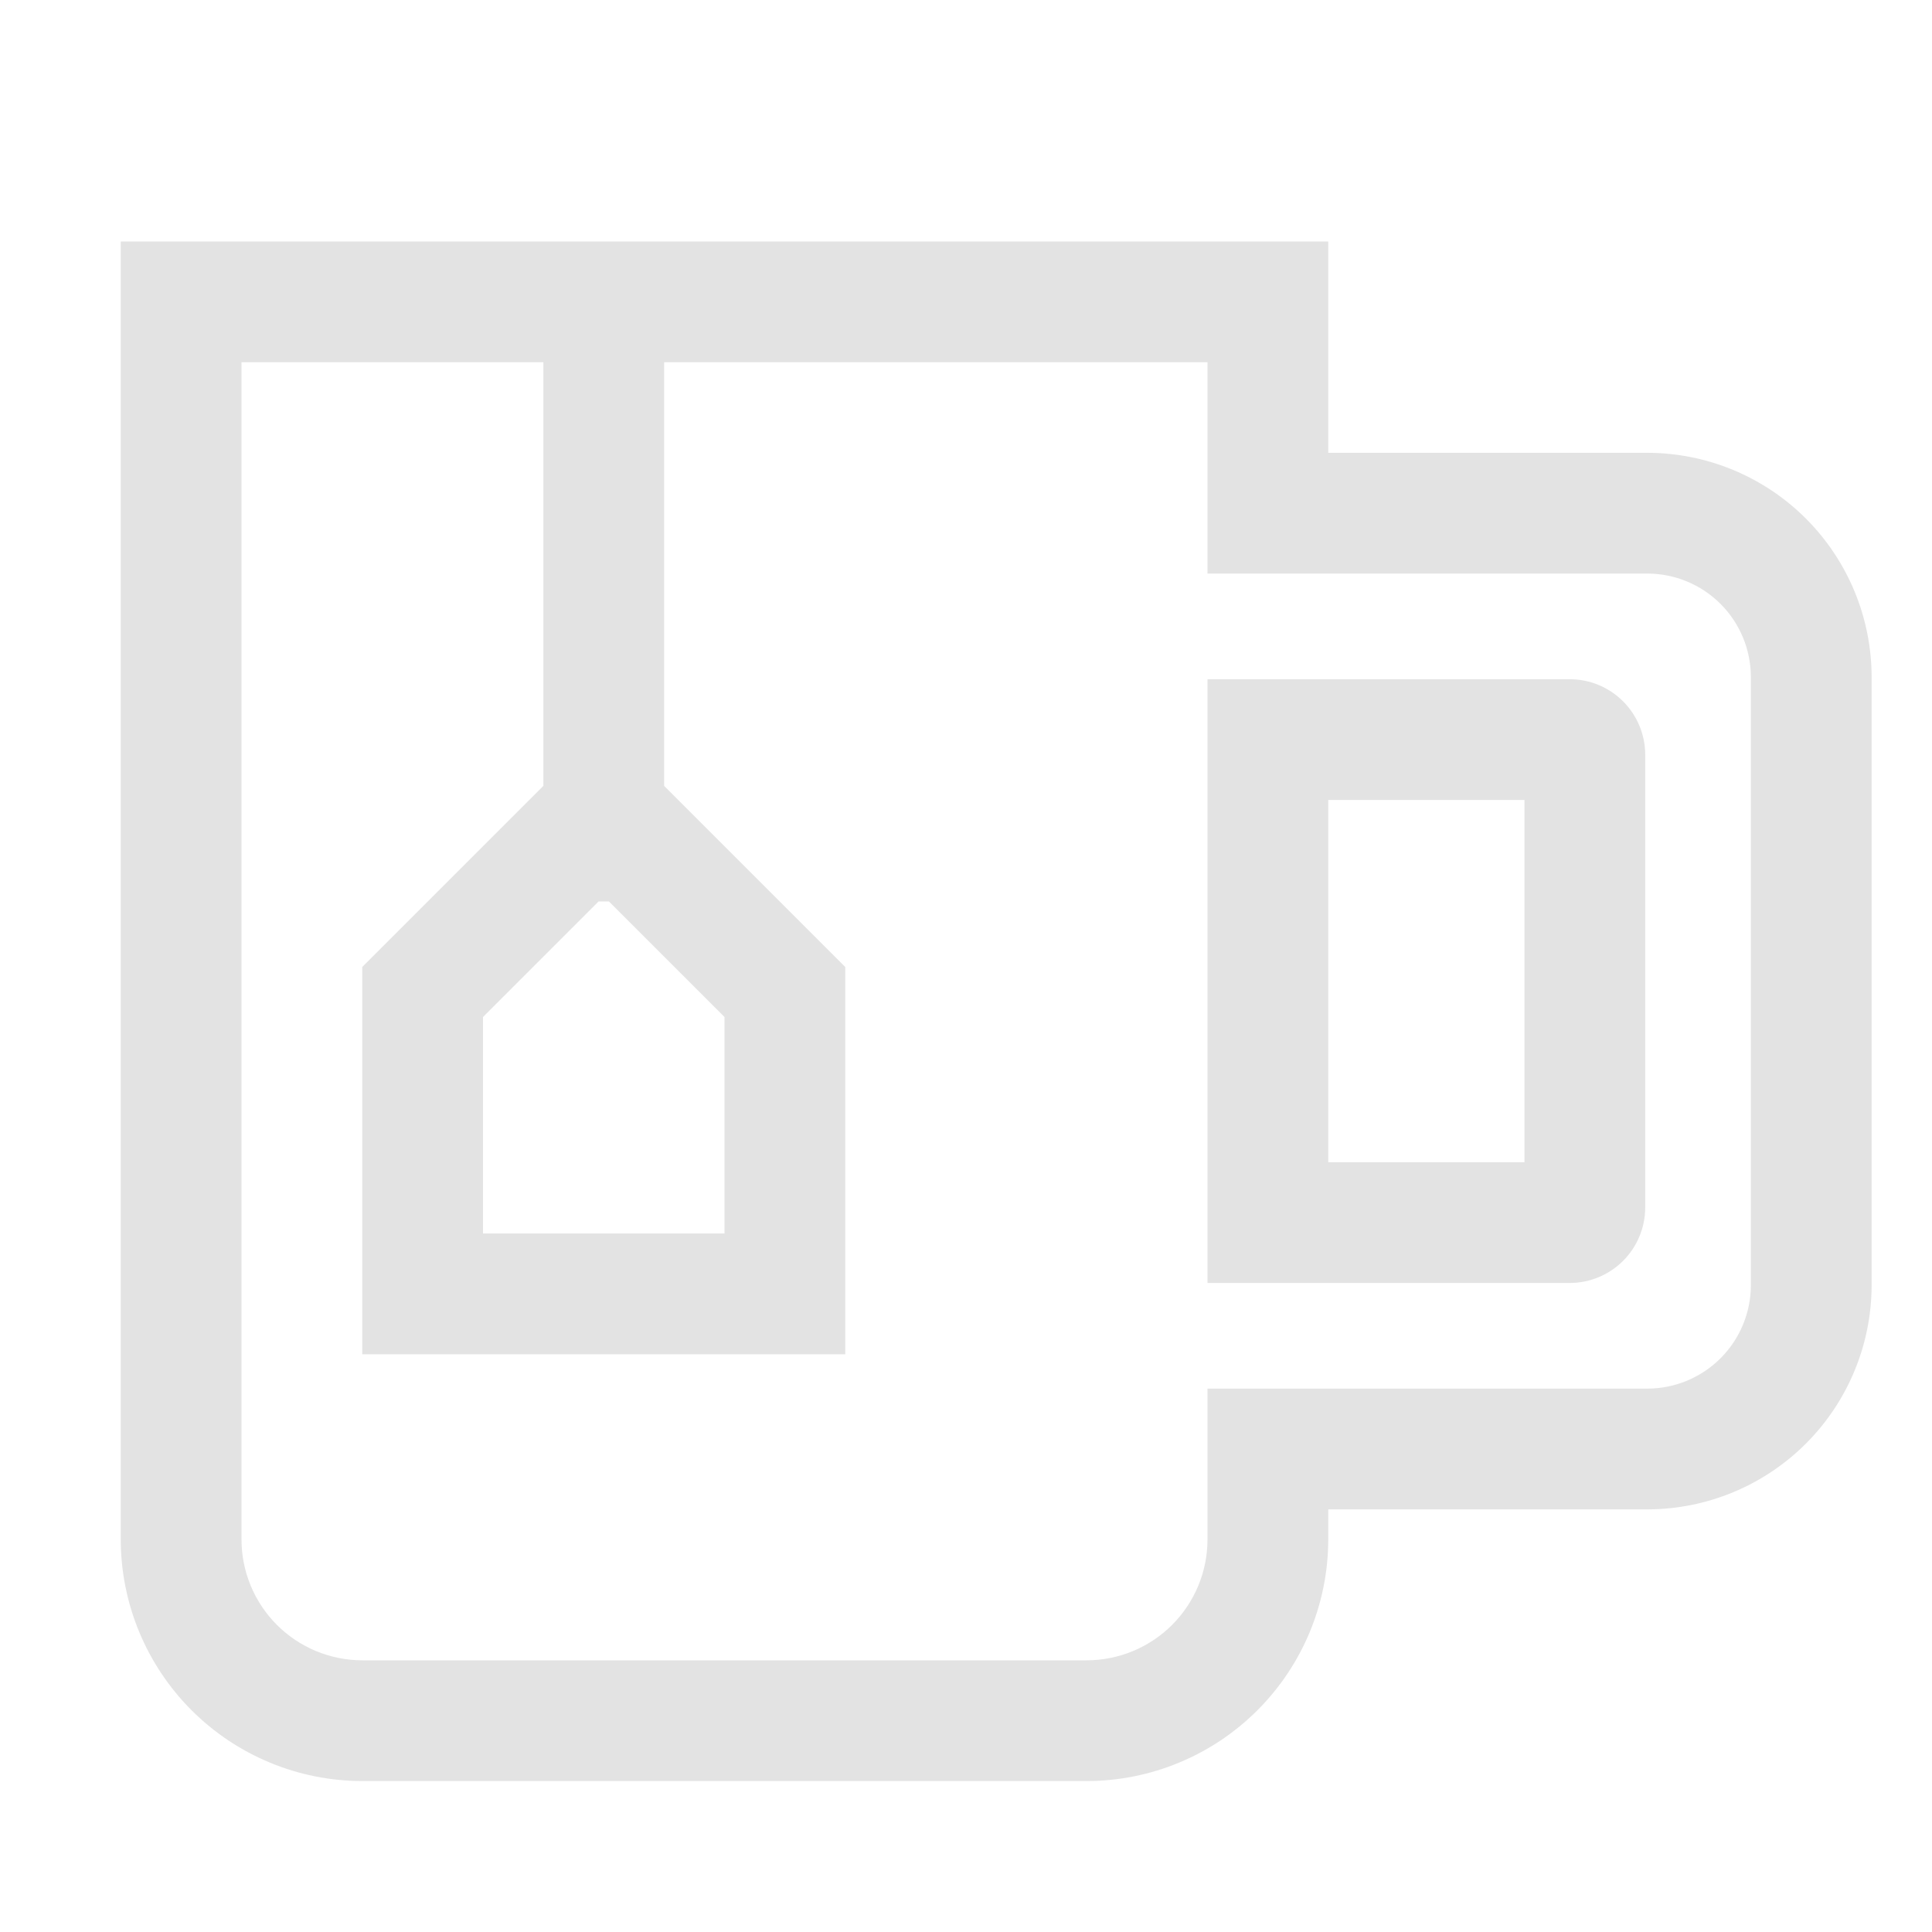 <svg width="512" height="512" viewBox="0 0 512 512" fill="none" xmlns="http://www.w3.org/2000/svg">
<path d="M436.574 120H352V64H32V408C32.019 424.968 38.768 441.236 50.766 453.234C62.764 465.232 79.032 471.981 96 472H288C304.968 471.981 321.236 465.232 333.234 453.234C345.232 441.236 351.981 424.968 352 408V400H436.574C452.329 399.982 467.434 393.716 478.575 382.575C489.716 371.434 495.982 356.329 496 340.574V179.426C495.982 163.671 489.716 148.566 478.575 137.425C467.434 126.284 452.329 120.018 436.574 120ZM161.374 238.894L192 269.521V326.894H128V269.521L158.627 238.894H161.374ZM464 340.574C463.992 347.845 461.1 354.816 455.958 359.958C450.816 365.1 443.845 367.992 436.574 368H320V408C319.99 416.484 316.616 424.618 310.617 430.617C304.618 436.616 296.484 439.99 288 440H96C87.516 439.99 79.382 436.616 73.383 430.617C67.384 424.618 64.01 416.484 64 408V96H144V208.266L96 256.266V358.894H224V256.266L176 208.266V96H320V152H436.574C443.845 152.008 450.816 154.9 455.958 160.042C461.1 165.184 463.992 172.155 464 179.426V340.574Z" fill="#AEAEAE" fill-opacity="0.35"/>
<path d="M416 180H320V340H416C421.302 339.994 426.386 337.885 430.135 334.135C433.885 330.386 435.994 325.302 436 320V200C435.994 194.698 433.885 189.614 430.135 185.865C426.386 182.115 421.302 180.006 416 180ZM404 308H352V212H404V308Z" fill="#AEAEAE" fill-opacity="0.35"/>
</svg>
